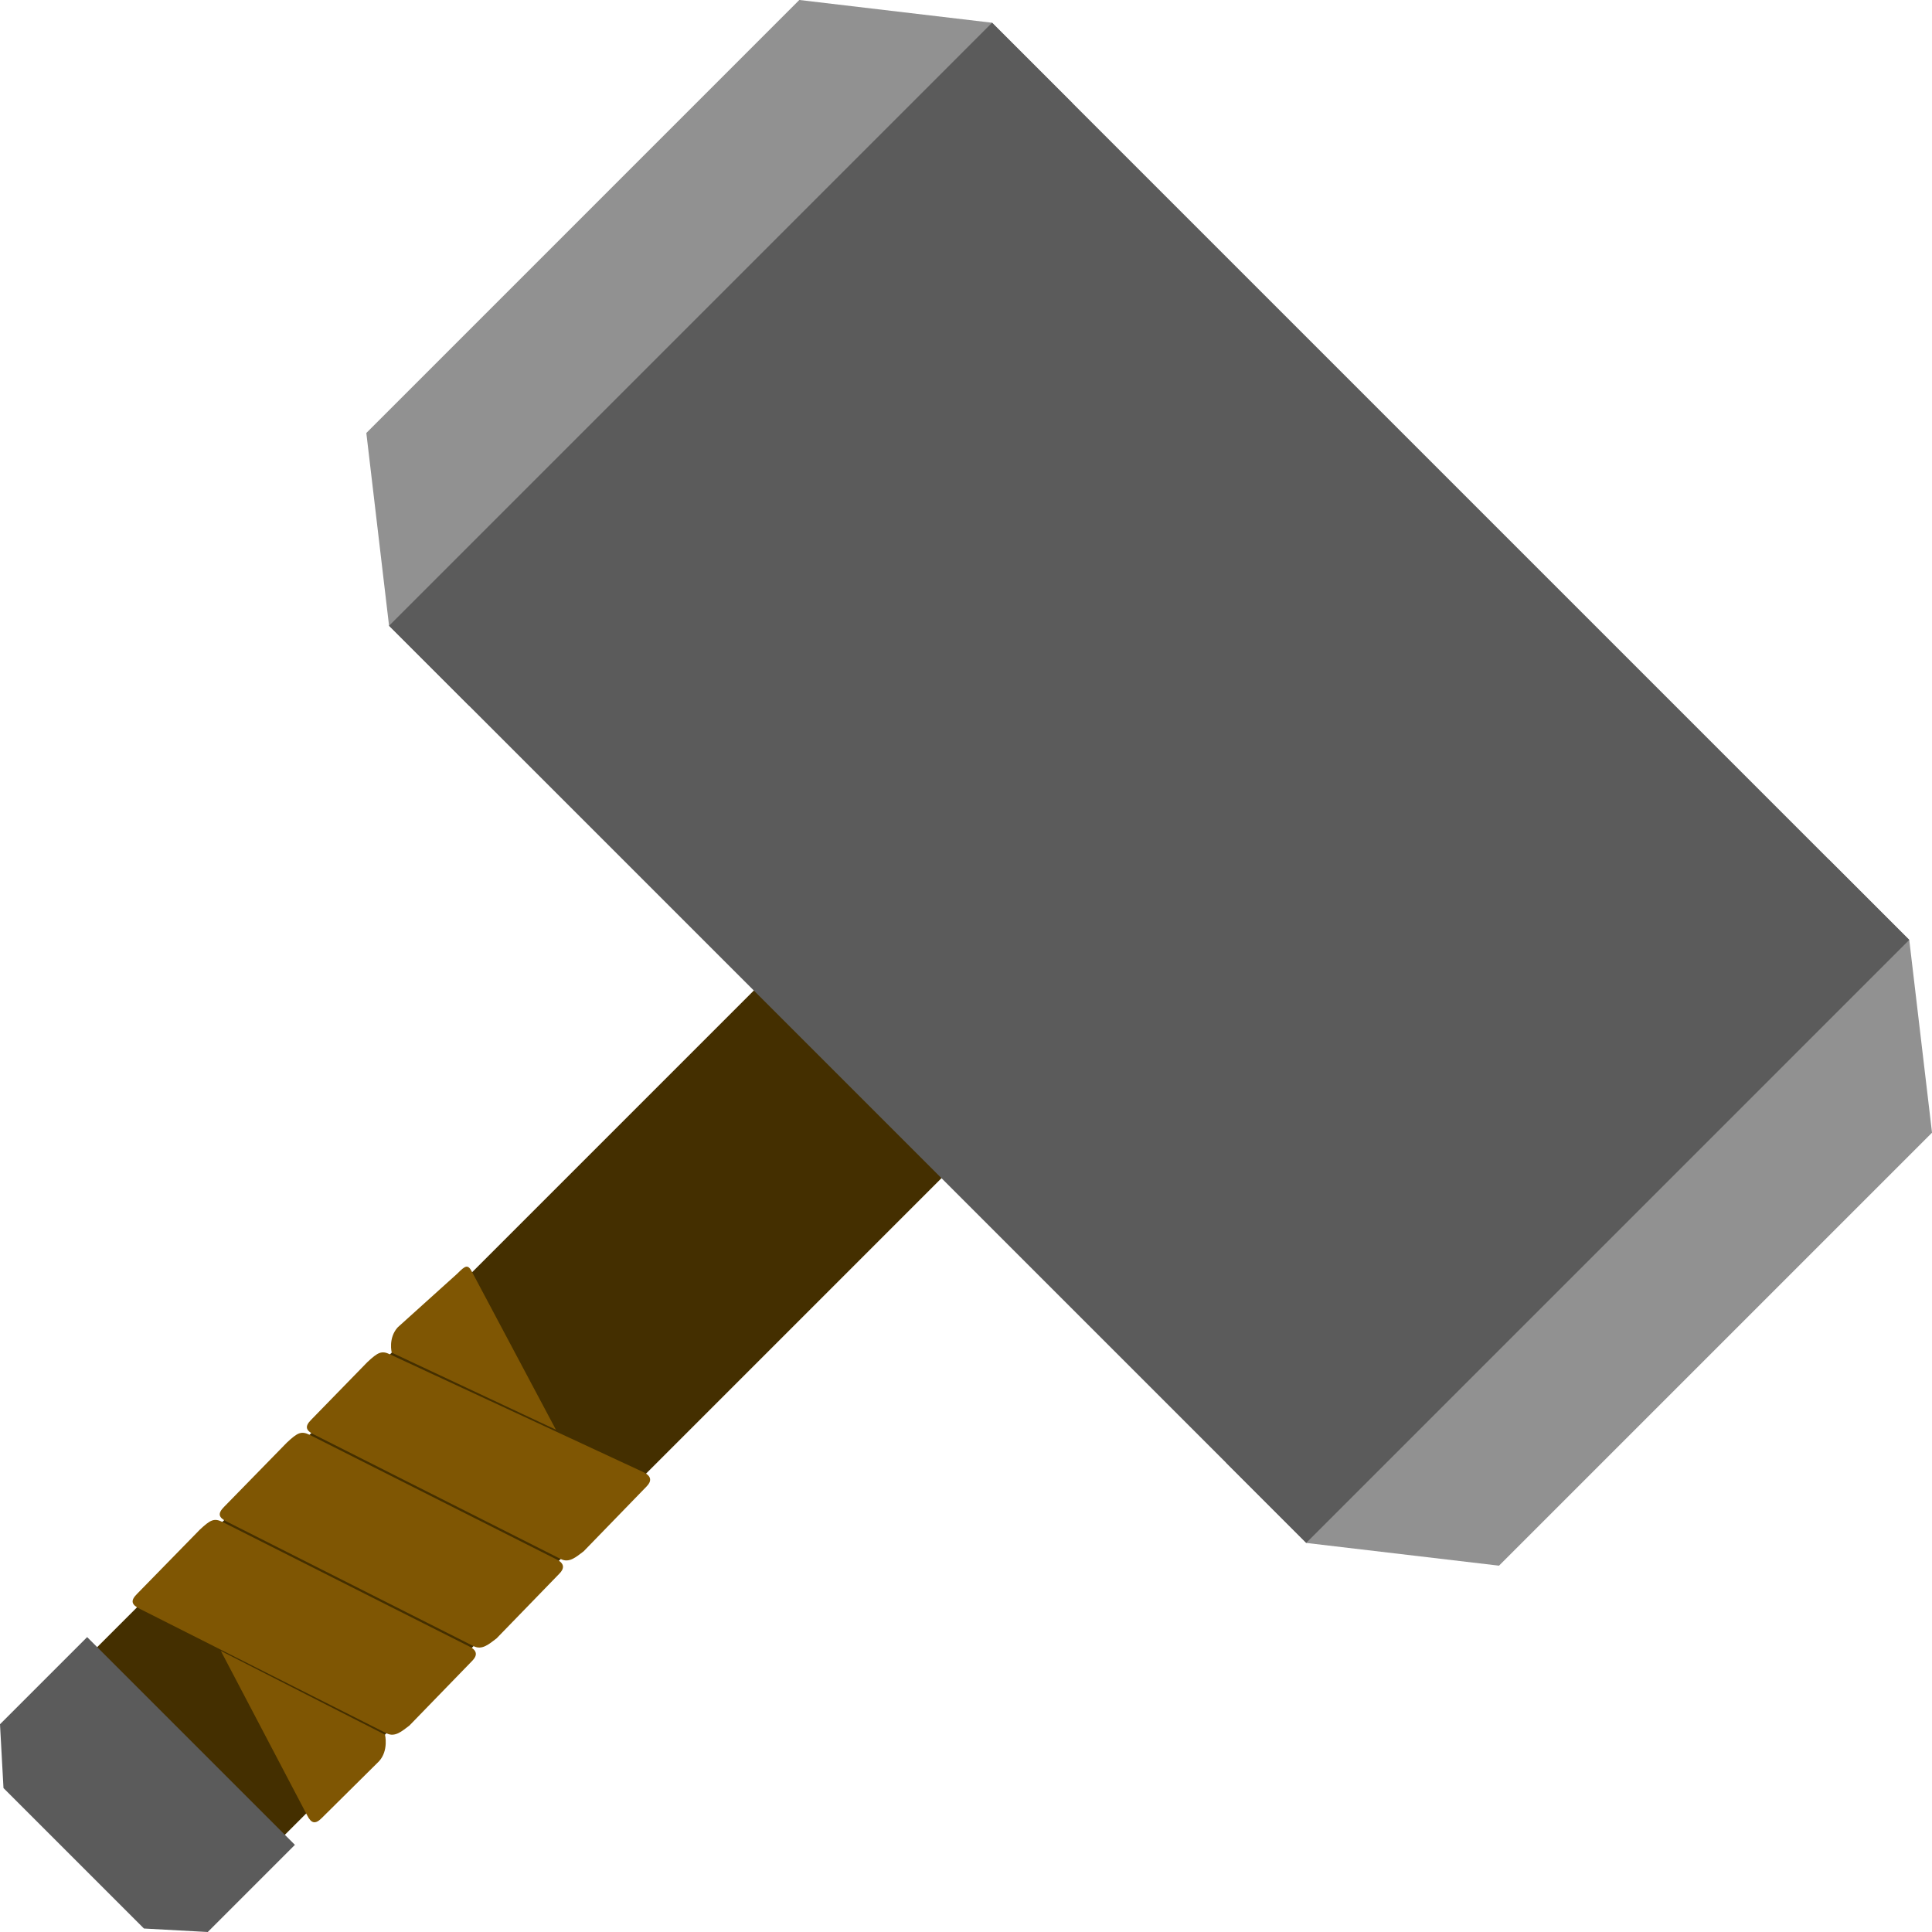 <svg xmlns="http://www.w3.org/2000/svg" xmlns:xlink="http://www.w3.org/1999/xlink" width="500" zoomAndPan="magnify" viewBox="0 0 375 375" height="500" preserveAspectRatio="xMidYMid meet" version="1.0"><path fill="#442f00" d="M 52.617 358.812 L 15.539 323.035 L 159.945 178.633 L 196.367 215.055 Z M 52.617 358.812 " fill-opacity="1" fill-rule="nonzero"/><path fill="#7f5603" d="M 60.422 275.551 L 71.293 264.398 C 73.355 262.469 74.078 262.086 75.715 262.891 L 124.934 285.766 C 126.57 286.57 126.449 287.578 125.465 288.559 L 113.285 301.109 C 111.809 302.215 110.5 303.422 108.863 302.617 L 60.945 278.441 C 59.305 277.637 59.121 276.852 60.422 275.551 Z M 60.422 275.551 " fill-opacity="1" fill-rule="nonzero"/><path fill="#7f5603" d="M 43.512 292.461 L 55.68 280.008 C 57.746 278.078 58.469 277.699 60.102 278.5 L 108.023 302.68 C 109.656 303.48 109.535 304.492 108.551 305.469 L 96.371 318.023 C 94.898 319.125 93.586 320.332 91.949 319.531 L 44.031 295.352 C 42.391 294.551 42.207 293.766 43.512 292.461 Z M 43.512 292.461 " fill-opacity="1" fill-rule="nonzero"/><path fill="#7f5603" d="M 26.598 309.375 L 38.77 296.922 C 40.832 294.992 41.555 294.609 43.191 295.414 L 91.109 319.59 C 92.746 320.395 92.621 321.406 91.641 322.383 L 79.461 334.934 C 77.984 336.039 76.672 337.246 75.039 336.441 L 27.121 312.266 C 25.48 311.461 25.297 310.676 26.598 309.375 Z M 26.598 309.375 " fill-opacity="1" fill-rule="nonzero"/><path fill="#7f5603" d="M 74.73 336.695 L 42.863 320.438 L 59.609 352.336 C 60.426 353.965 61.219 354.145 62.504 352.828 L 73.562 341.867 C 75.477 339.777 74.73 336.695 74.73 336.695 Z M 74.73 336.695 " fill-opacity="1" fill-rule="nonzero"/><path fill="#7f5603" d="M 76.035 262.543 L 107.902 277.504 L 91.645 246.93 C 90.809 245.309 90.344 245.629 88.781 247.191 L 77.199 257.633 C 75.309 259.73 76.035 262.543 76.035 262.543 Z M 76.035 262.543 " fill-opacity="1" fill-rule="nonzero"/><path fill="#5b5b5b" d="M 16.914 317.758 L 0 334.672 L 0.676 347.059 L 27.941 374.324 L 40.328 375 L 57.242 358.086 Z M 16.914 317.758 " fill-opacity="1" fill-rule="nonzero"/><path fill="#919191" d="M 192.566 4.414 L 155.145 -0.004 L 71.105 84.043 L 75.516 121.461 L 91.094 137.039 L 208.145 19.992 Z M 192.566 4.414 " fill-opacity="1" fill-rule="nonzero"/><path fill="#919191" d="M 370.586 182.434 L 375.004 219.855 L 290.957 303.895 L 253.539 299.484 L 237.961 283.906 L 355.008 166.855 Z M 370.586 182.434 " fill-opacity="1" fill-rule="nonzero"/><path fill="#5b5b5b" d="M 192.562 4.41 L 370.586 182.426 L 253.539 299.477 L 75.516 121.461 Z M 192.562 4.41 " fill-opacity="1" fill-rule="nonzero"/></svg>
